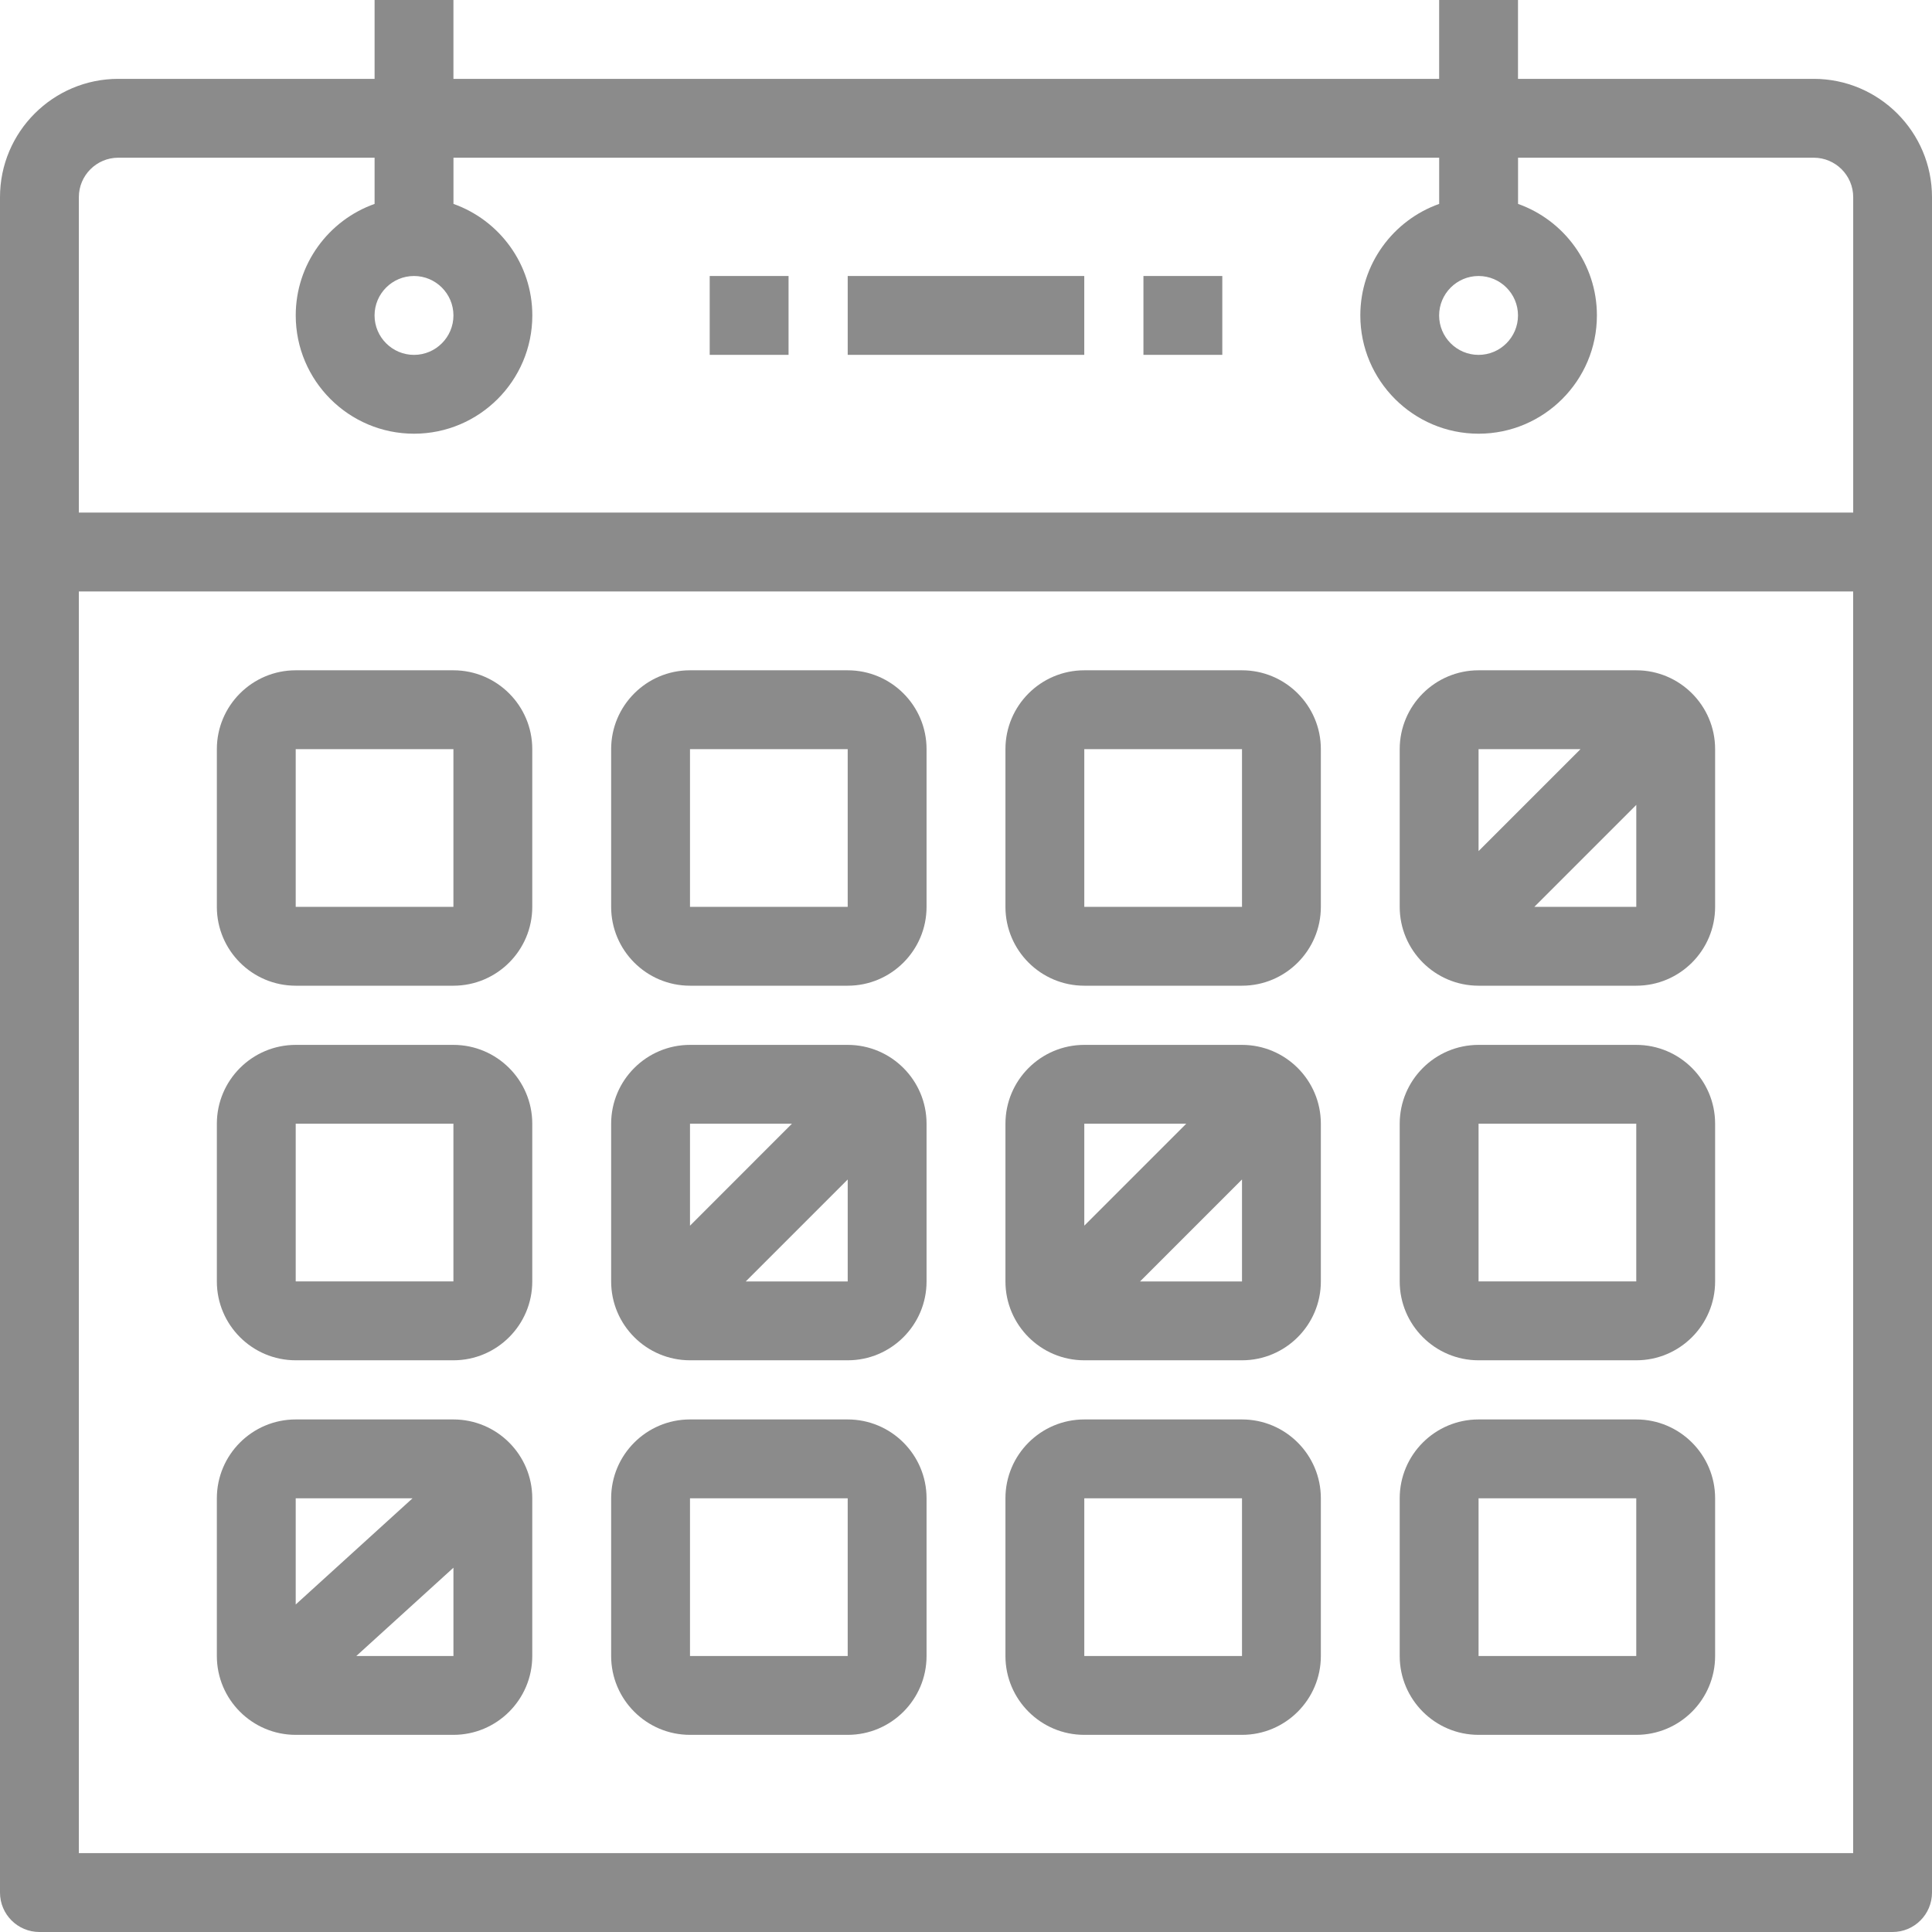 <?xml version="1.0" encoding="iso-8859-1"?>
<!-- Generator: Adobe Illustrator 21.1.0, SVG Export Plug-In . SVG Version: 6.00 Build 0)  -->
<svg version="1.1" id="&#x421;&#x43B;&#x43E;&#x439;_1"
	 xmlns="http://www.w3.org/2000/svg" xmlns:xlink="http://www.w3.org/1999/xlink" x="0px" y="0px" viewBox="0 0 70 70"
	 style="enable-background:new 0 0 70 70;" xml:space="preserve">
<g>
	<path style="fill:#8B8B8B;" d="M65.714,2.857H55V0h-2.857v2.857H16.429V0h-2.857v2.857H4.286C1.922,2.857,0,4.78,0,7.143v61.429
		C0,69.36,0.64,70,1.429,70h67.143C69.36,70,70,69.36,70,68.571V7.143C70,4.78,68.077,2.857,65.714,2.857L65.714,2.857z M53.571,10
		C54.359,10,55,10.641,55,11.429c0,0.787-0.641,1.429-1.429,1.429c-0.788,0-1.429-0.641-1.429-1.429
		C52.143,10.641,52.784,10,53.571,10L53.571,10z M15,10c0.788,0,1.429,0.641,1.429,1.429c0,0.787-0.641,1.429-1.429,1.429
		c-0.787,0-1.429-0.641-1.429-1.429C13.571,10.641,14.212,10,15,10L15,10z M67.143,67.143H2.857V21.429h64.286V67.143z
		 M67.143,18.571H2.857V7.143c0-0.788,0.641-1.429,1.429-1.429h9.286v1.674c-1.663,0.59-2.857,2.178-2.857,4.04
		c0,2.363,1.922,4.286,4.286,4.286s4.286-1.922,4.286-4.286c0-1.862-1.194-3.45-2.857-4.04V5.714h35.714v1.674
		c-1.663,0.59-2.857,2.178-2.857,4.04c0,2.363,1.923,4.286,4.286,4.286c2.363,0,4.286-1.922,4.286-4.286
		c0-1.862-1.194-3.45-2.857-4.04V5.714h10.714c0.787,0,1.429,0.641,1.429,1.429V18.571z M67.143,18.571"/>
	<rect x="30.714" y="10" style="fill:#8B8B8B;" width="8.571" height="2.857"/>
	<rect x="41.429" y="10" style="fill:#8B8B8B;" width="2.857" height="2.857"/>
	<rect x="25.714" y="10" style="fill:#8B8B8B;" width="2.857" height="2.857"/>
	<path style="fill:#8B8B8B;" d="M25,35.714h5.714c1.576,0,2.857-1.281,2.857-2.857v-5.714c0-1.576-1.281-2.857-2.857-2.857H25
		c-1.576,0-2.857,1.281-2.857,2.857v5.714C22.143,34.433,23.424,35.714,25,35.714L25,35.714z M25,27.143h5.714v5.714H25V27.143z
		 M25,27.143"/>
	<path style="fill:#8B8B8B;" d="M39.286,35.714H45c1.576,0,2.857-1.281,2.857-2.857v-5.714c0-1.576-1.281-2.857-2.857-2.857h-5.714
		c-1.576,0-2.857,1.281-2.857,2.857v5.714C36.429,34.433,37.71,35.714,39.286,35.714L39.286,35.714z M39.286,27.143H45v5.714h-5.714
		V27.143z M39.286,27.143"/>
	<path style="fill:#8B8B8B;" d="M10.714,35.714h5.714c1.576,0,2.857-1.281,2.857-2.857v-5.714c0-1.576-1.281-2.857-2.857-2.857
		h-5.714c-1.576,0-2.857,1.281-2.857,2.857v5.714C7.857,34.433,9.139,35.714,10.714,35.714L10.714,35.714z M10.714,27.143h5.714
		v5.714h-5.714V27.143z M10.714,27.143"/>
	<path style="fill:#8B8B8B;" d="M53.571,49.286h5.714c1.576,0,2.857-1.281,2.857-2.857v-5.714c0-1.576-1.281-2.857-2.857-2.857
		h-5.714c-1.576,0-2.857,1.281-2.857,2.857v5.714C50.714,48.004,51.996,49.286,53.571,49.286L53.571,49.286z M53.571,40.714h5.714
		v5.714h-5.714V40.714z M53.571,40.714"/>
	<path style="fill:#8B8B8B;" d="M10.714,49.286h5.714c1.576,0,2.857-1.281,2.857-2.857v-5.714c0-1.576-1.281-2.857-2.857-2.857
		h-5.714c-1.576,0-2.857,1.281-2.857,2.857v5.714C7.857,48.004,9.139,49.286,10.714,49.286L10.714,49.286z M10.714,40.714h5.714
		v5.714h-5.714V40.714z M10.714,40.714"/>
	<path style="fill:#8B8B8B;" d="M25,62.857h5.714c1.576,0,2.857-1.281,2.857-2.857v-5.714c0-1.576-1.281-2.857-2.857-2.857H25
		c-1.576,0-2.857,1.281-2.857,2.857V60C22.143,61.576,23.424,62.857,25,62.857L25,62.857z M25,54.286h5.714V60H25V54.286z
		 M25,54.286"/>
	<path style="fill:#8B8B8B;" d="M39.286,62.857H45c1.576,0,2.857-1.281,2.857-2.857v-5.714c0-1.576-1.281-2.857-2.857-2.857h-5.714
		c-1.576,0-2.857,1.281-2.857,2.857V60C36.429,61.576,37.71,62.857,39.286,62.857L39.286,62.857z M39.286,54.286H45V60h-5.714
		V54.286z M39.286,54.286"/>
	<path style="fill:#8B8B8B;" d="M53.571,62.857h5.714c1.576,0,2.857-1.281,2.857-2.857v-5.714c0-1.576-1.281-2.857-2.857-2.857
		h-5.714c-1.576,0-2.857,1.281-2.857,2.857V60C50.714,61.576,51.996,62.857,53.571,62.857L53.571,62.857z M53.571,54.286h5.714V60
		h-5.714V54.286z M53.571,54.286"/>
	<path style="fill:#8B8B8B;" d="M53.571,35.714h5.714c1.576,0,2.857-1.281,2.857-2.857v-5.714c0-1.576-1.281-2.857-2.857-2.857
		h-5.714c-1.576,0-2.857,1.281-2.857,2.857v5.714C50.714,34.433,51.996,35.714,53.571,35.714L53.571,35.714z M59.286,32.857h-3.694
		l3.694-3.694V32.857z M53.571,27.143h3.694l-3.694,3.694V27.143z M53.571,27.143"/>
	<path style="fill:#8B8B8B;" d="M25,49.286h5.714c1.576,0,2.857-1.281,2.857-2.857v-5.714c0-1.576-1.281-2.857-2.857-2.857H25
		c-1.576,0-2.857,1.281-2.857,2.857v5.714C22.143,48.004,23.424,49.286,25,49.286L25,49.286z M30.714,46.429H27.02l3.694-3.694
		V46.429z M25,40.714h3.694L25,44.409V40.714z M25,40.714"/>
	<path style="fill:#8B8B8B;" d="M39.286,49.286H45c1.576,0,2.857-1.281,2.857-2.857v-5.714c0-1.576-1.281-2.857-2.857-2.857h-5.714
		c-1.576,0-2.857,1.281-2.857,2.857v5.714C36.429,48.004,37.71,49.286,39.286,49.286L39.286,49.286z M45,46.429h-3.694L45,42.734
		V46.429z M39.286,40.714h3.694l-3.694,3.694V40.714z M39.286,40.714"/>
	<path style="fill:#8B8B8B;" d="M10.714,62.857h5.714c1.576,0,2.857-1.281,2.857-2.857v-5.714c0-1.576-1.281-2.857-2.857-2.857
		h-5.714c-1.576,0-2.857,1.281-2.857,2.857V60C7.857,61.576,9.139,62.857,10.714,62.857L10.714,62.857z M16.429,60h-3.519
		l3.519-3.199V60z M10.714,54.286h4.233l-4.233,3.848V54.286z M10.714,54.286"/>
</g>
</svg>
